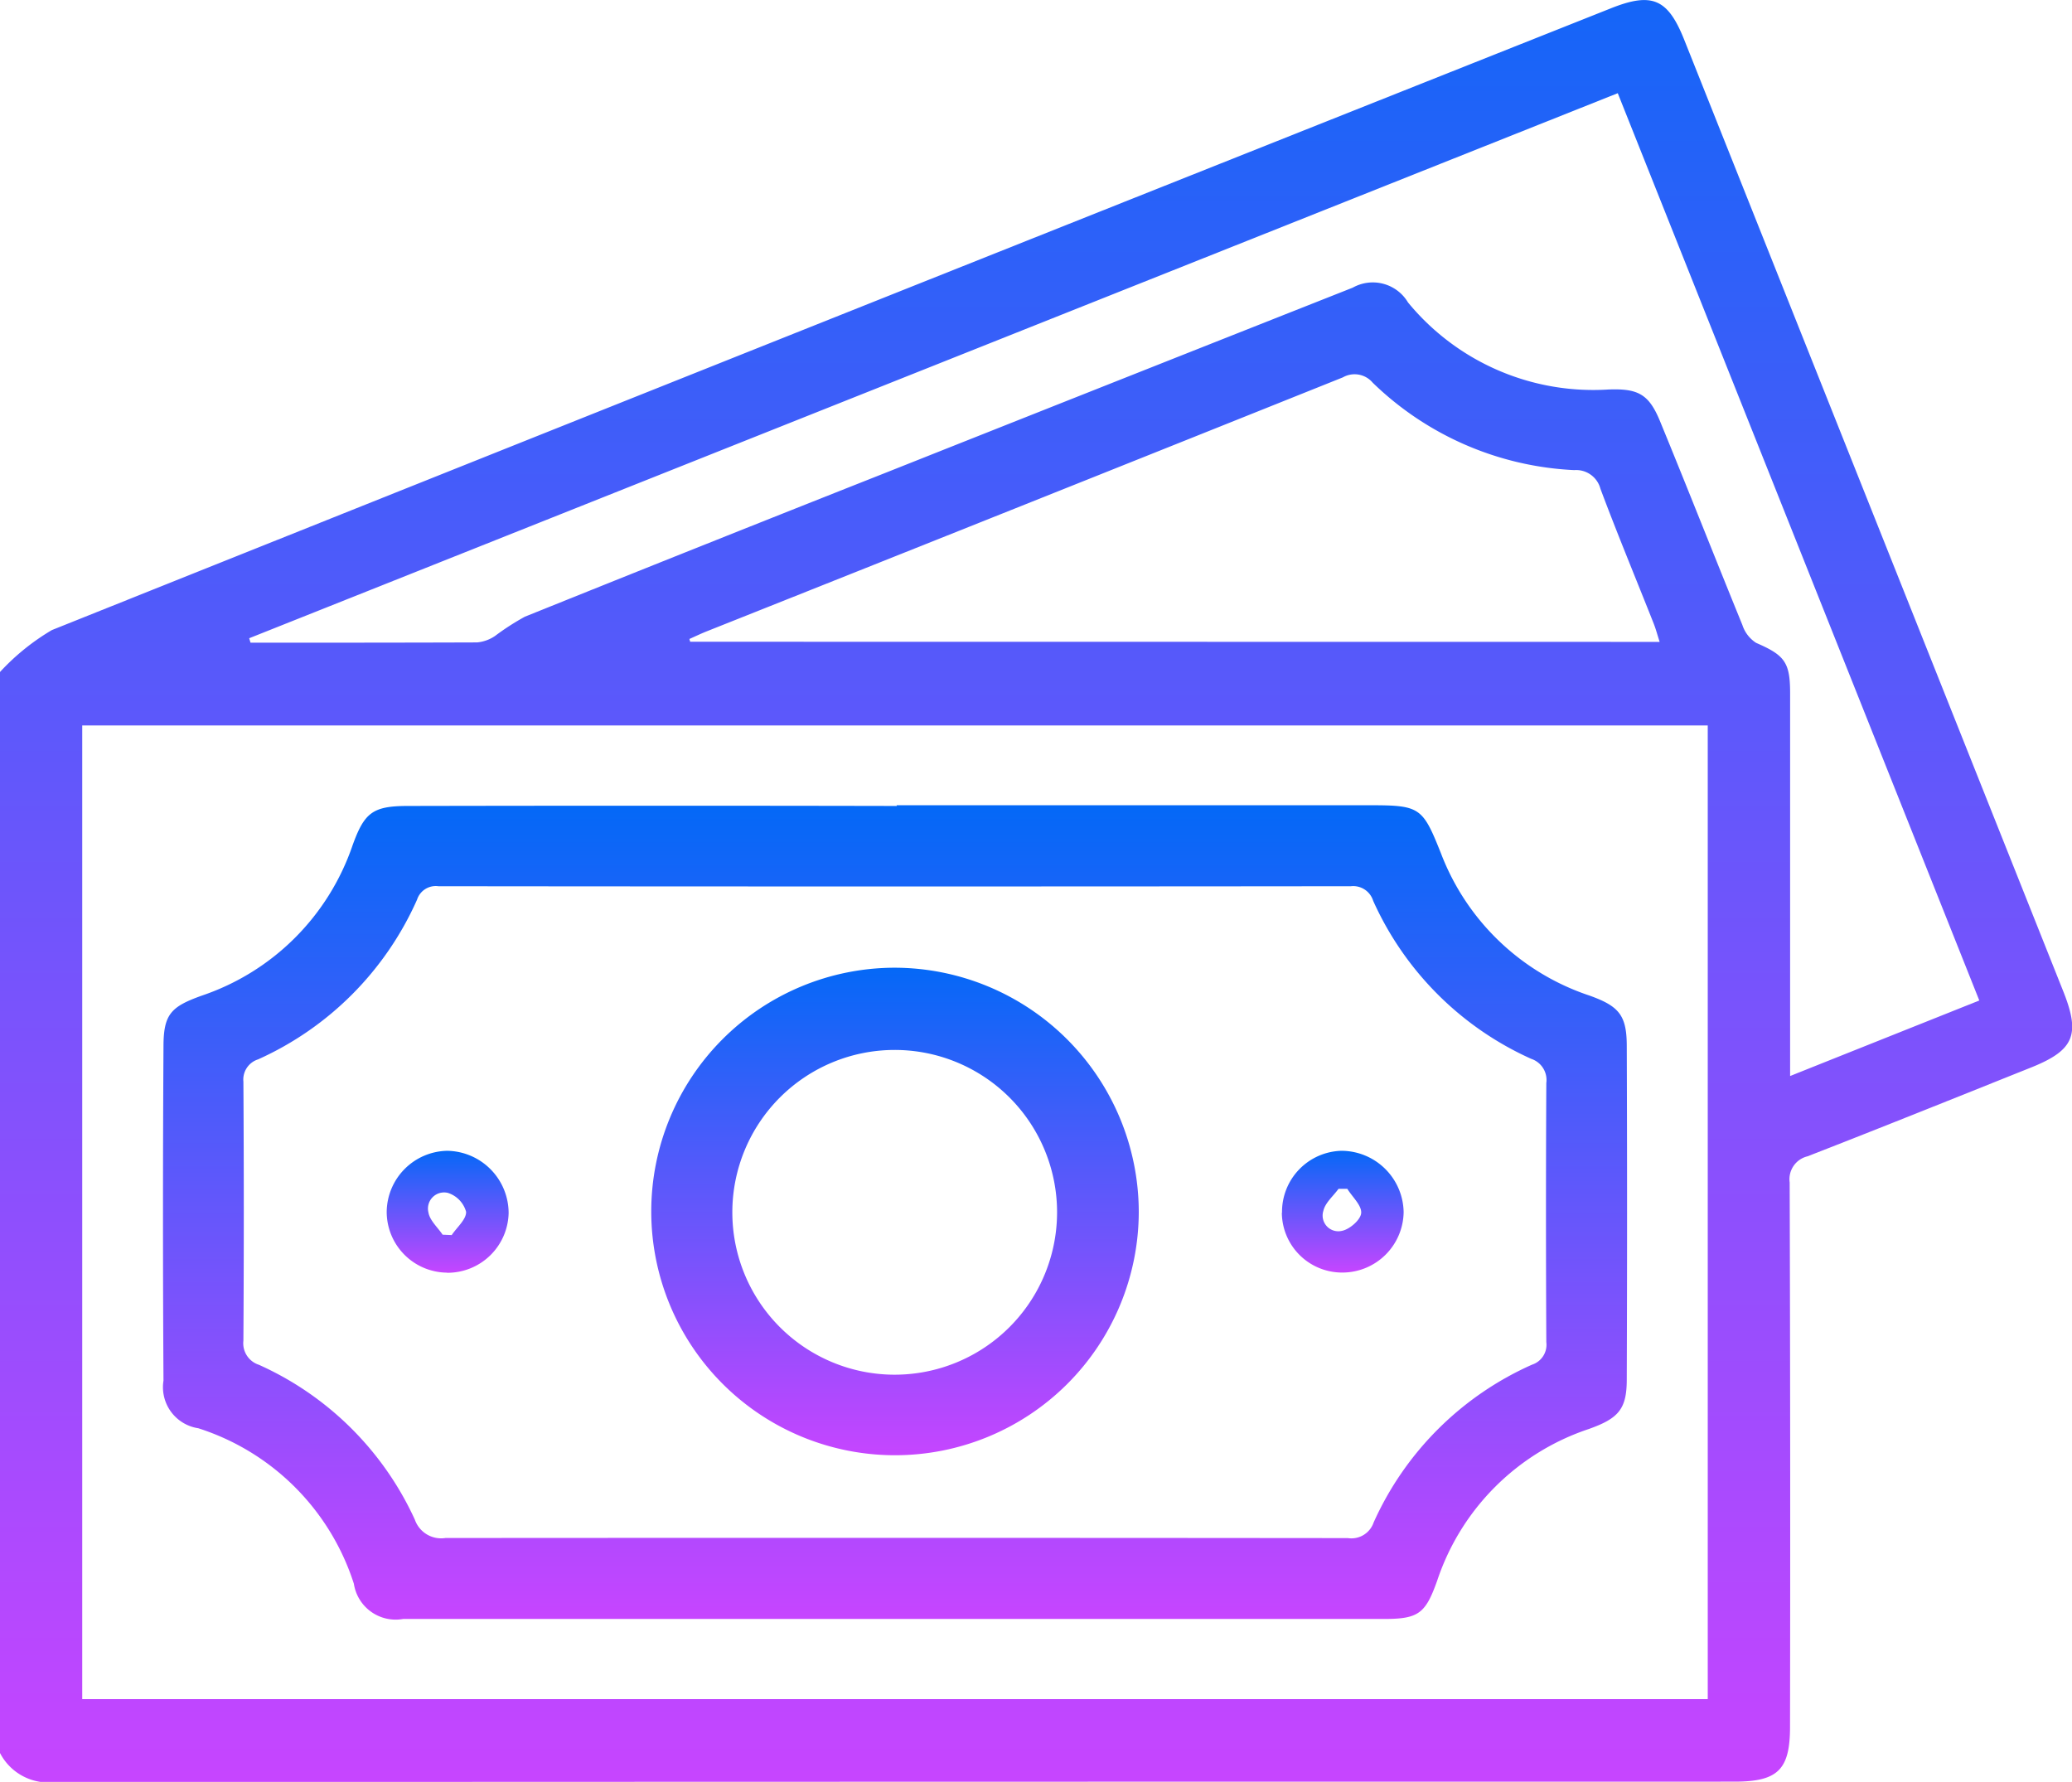 <svg id="Group_14361" data-name="Group 14361" xmlns="http://www.w3.org/2000/svg" xmlns:xlink="http://www.w3.org/1999/xlink" width="46.514" height="40" viewBox="0 0 46.514 40">
  <defs>
    <linearGradient id="linear-gradient" x1="0.5" x2="0.5" y2="1" gradientUnits="objectBoundingBox">
      <stop offset="0" stop-color="#0468f7"/>
      <stop offset="1" stop-color="#c645ff"/>
    </linearGradient>
    <clipPath id="clip-path">
      <rect id="Rectangle_4100" data-name="Rectangle 4100" width="46.514" height="40" fill="url(#linear-gradient)"/>
    </clipPath>
  </defs>
  <g id="Group_14360" data-name="Group 14360" clip-path="url(#clip-path)">
    <path id="Path_9266" data-name="Path 9266" d="M0,15.085a5.116,5.116,0,0,1,1.164-.941q17.488-7,35-13.958c.924-.368,1.278-.213,1.645.707l8.509,21.36c.389.977.243,1.324-.728,1.712-1.67.668-3.338,1.34-5.014,1.992a.528.528,0,0,0-.4.585q.019,6.11.008,12.221c0,.963-.272,1.231-1.247,1.231q-18.85,0-37.7.009A1.221,1.221,0,0,1,0,39.351V15.085m38.337,1.2H1.846V38.142H38.337ZM5.594,14.327l.03.1c1.7,0,3.391,0,5.086-.006a.858.858,0,0,0,.4-.143,5.626,5.626,0,0,1,.672-.434q4.038-1.626,8.086-3.226,5.246-2.084,10.5-4.161a.92.92,0,0,1,1.24.332,5.382,5.382,0,0,0,4.491,1.955c.67-.027.914.1,1.164.705.627,1.523,1.229,3.057,1.852,4.582a.751.751,0,0,0,.308.4c.634.275.762.43.763,1.116q0,4.021,0,8.041v.566l4.247-1.695L36.317,2.092Zm31.663.082c-.048-.148-.081-.276-.129-.4-.4-1.012-.819-2.018-1.2-3.037a.564.564,0,0,0-.59-.419,6.962,6.962,0,0,1-4.522-1.962.532.532,0,0,0-.67-.12q-7.136,2.859-14.278,5.7c-.133.053-.262.115-.392.173l.018.062Z" transform="translate(0 0)" fill="url(#linear-gradient)"/>
    <path id="Path_9267" data-name="Path 9267" d="M40.447,118.554q5.314,0,10.629,0c1.126,0,1.18.05,1.591,1.08A5.388,5.388,0,0,0,56,122.826c.658.236.835.437.838,1.119q.014,3.748,0,7.5c0,.666-.187.874-.852,1.111a5.377,5.377,0,0,0-3.405,3.408c-.26.727-.411.856-1.182.856q-11.014,0-22.029,0a.949.949,0,0,1-1.107-.79,5.39,5.39,0,0,0-3.493-3.491.932.932,0,0,1-.781-1.069q-.022-3.747,0-7.495c0-.733.169-.9.862-1.148a5.4,5.4,0,0,0,3.383-3.374c.263-.726.445-.881,1.227-.883q5.5-.011,10.992,0Zm0,16.446q5.064,0,10.129.005a.528.528,0,0,0,.58-.352,7.022,7.022,0,0,1,3.555-3.541.47.47,0,0,0,.321-.508q-.015-2.907,0-5.815a.5.5,0,0,0-.338-.542,7.06,7.06,0,0,1-3.549-3.548.469.469,0,0,0-.5-.327q-10.242.011-20.485,0a.44.44,0,0,0-.478.3,7.079,7.079,0,0,1-3.57,3.587.475.475,0,0,0-.329.5q.018,2.907,0,5.815a.507.507,0,0,0,.349.541,7,7,0,0,1,3.5,3.476.625.625,0,0,0,.686.412C33.7,135,37.072,135,40.448,135" transform="translate(-20.319 -100.478)" fill="url(#linear-gradient)"/>
    <path id="Path_9268" data-name="Path 9268" d="M106.834,147.952a5.472,5.472,0,1,1-5.483-5.482,5.49,5.49,0,0,1,5.483,5.482M105,147.94a3.645,3.645,0,1,0-3.653,3.666A3.647,3.647,0,0,0,105,147.94" transform="translate(-81.27 -120.747)" fill="url(#linear-gradient)"/>
    <path id="Path_9269" data-name="Path 9269" d="M58.287,172.16a1.366,1.366,0,0,1-1.353-1.365,1.385,1.385,0,0,1,1.356-1.37,1.4,1.4,0,0,1,1.381,1.4,1.372,1.372,0,0,1-1.384,1.338m-.1-.855.206.009c.117-.175.333-.356.323-.524a.619.619,0,0,0-.408-.423.362.362,0,0,0-.438.435c.028.18.206.336.317.5" transform="translate(-48.253 -143.592)" fill="url(#linear-gradient)"/>
    <path id="Path_9270" data-name="Path 9270" d="M188.751,170.816a1.371,1.371,0,0,1,1.33-1.391,1.4,1.4,0,0,1,1.4,1.375,1.376,1.376,0,0,1-1.365,1.358,1.353,1.353,0,0,1-1.369-1.343m1.472-.536-.2,0c-.119.164-.3.313-.34.494a.352.352,0,0,0,.416.449c.172-.032.422-.248.433-.4.013-.173-.2-.362-.311-.543" transform="translate(-159.971 -143.592)" fill="url(#linear-gradient)"/>
  </g>
</svg>
